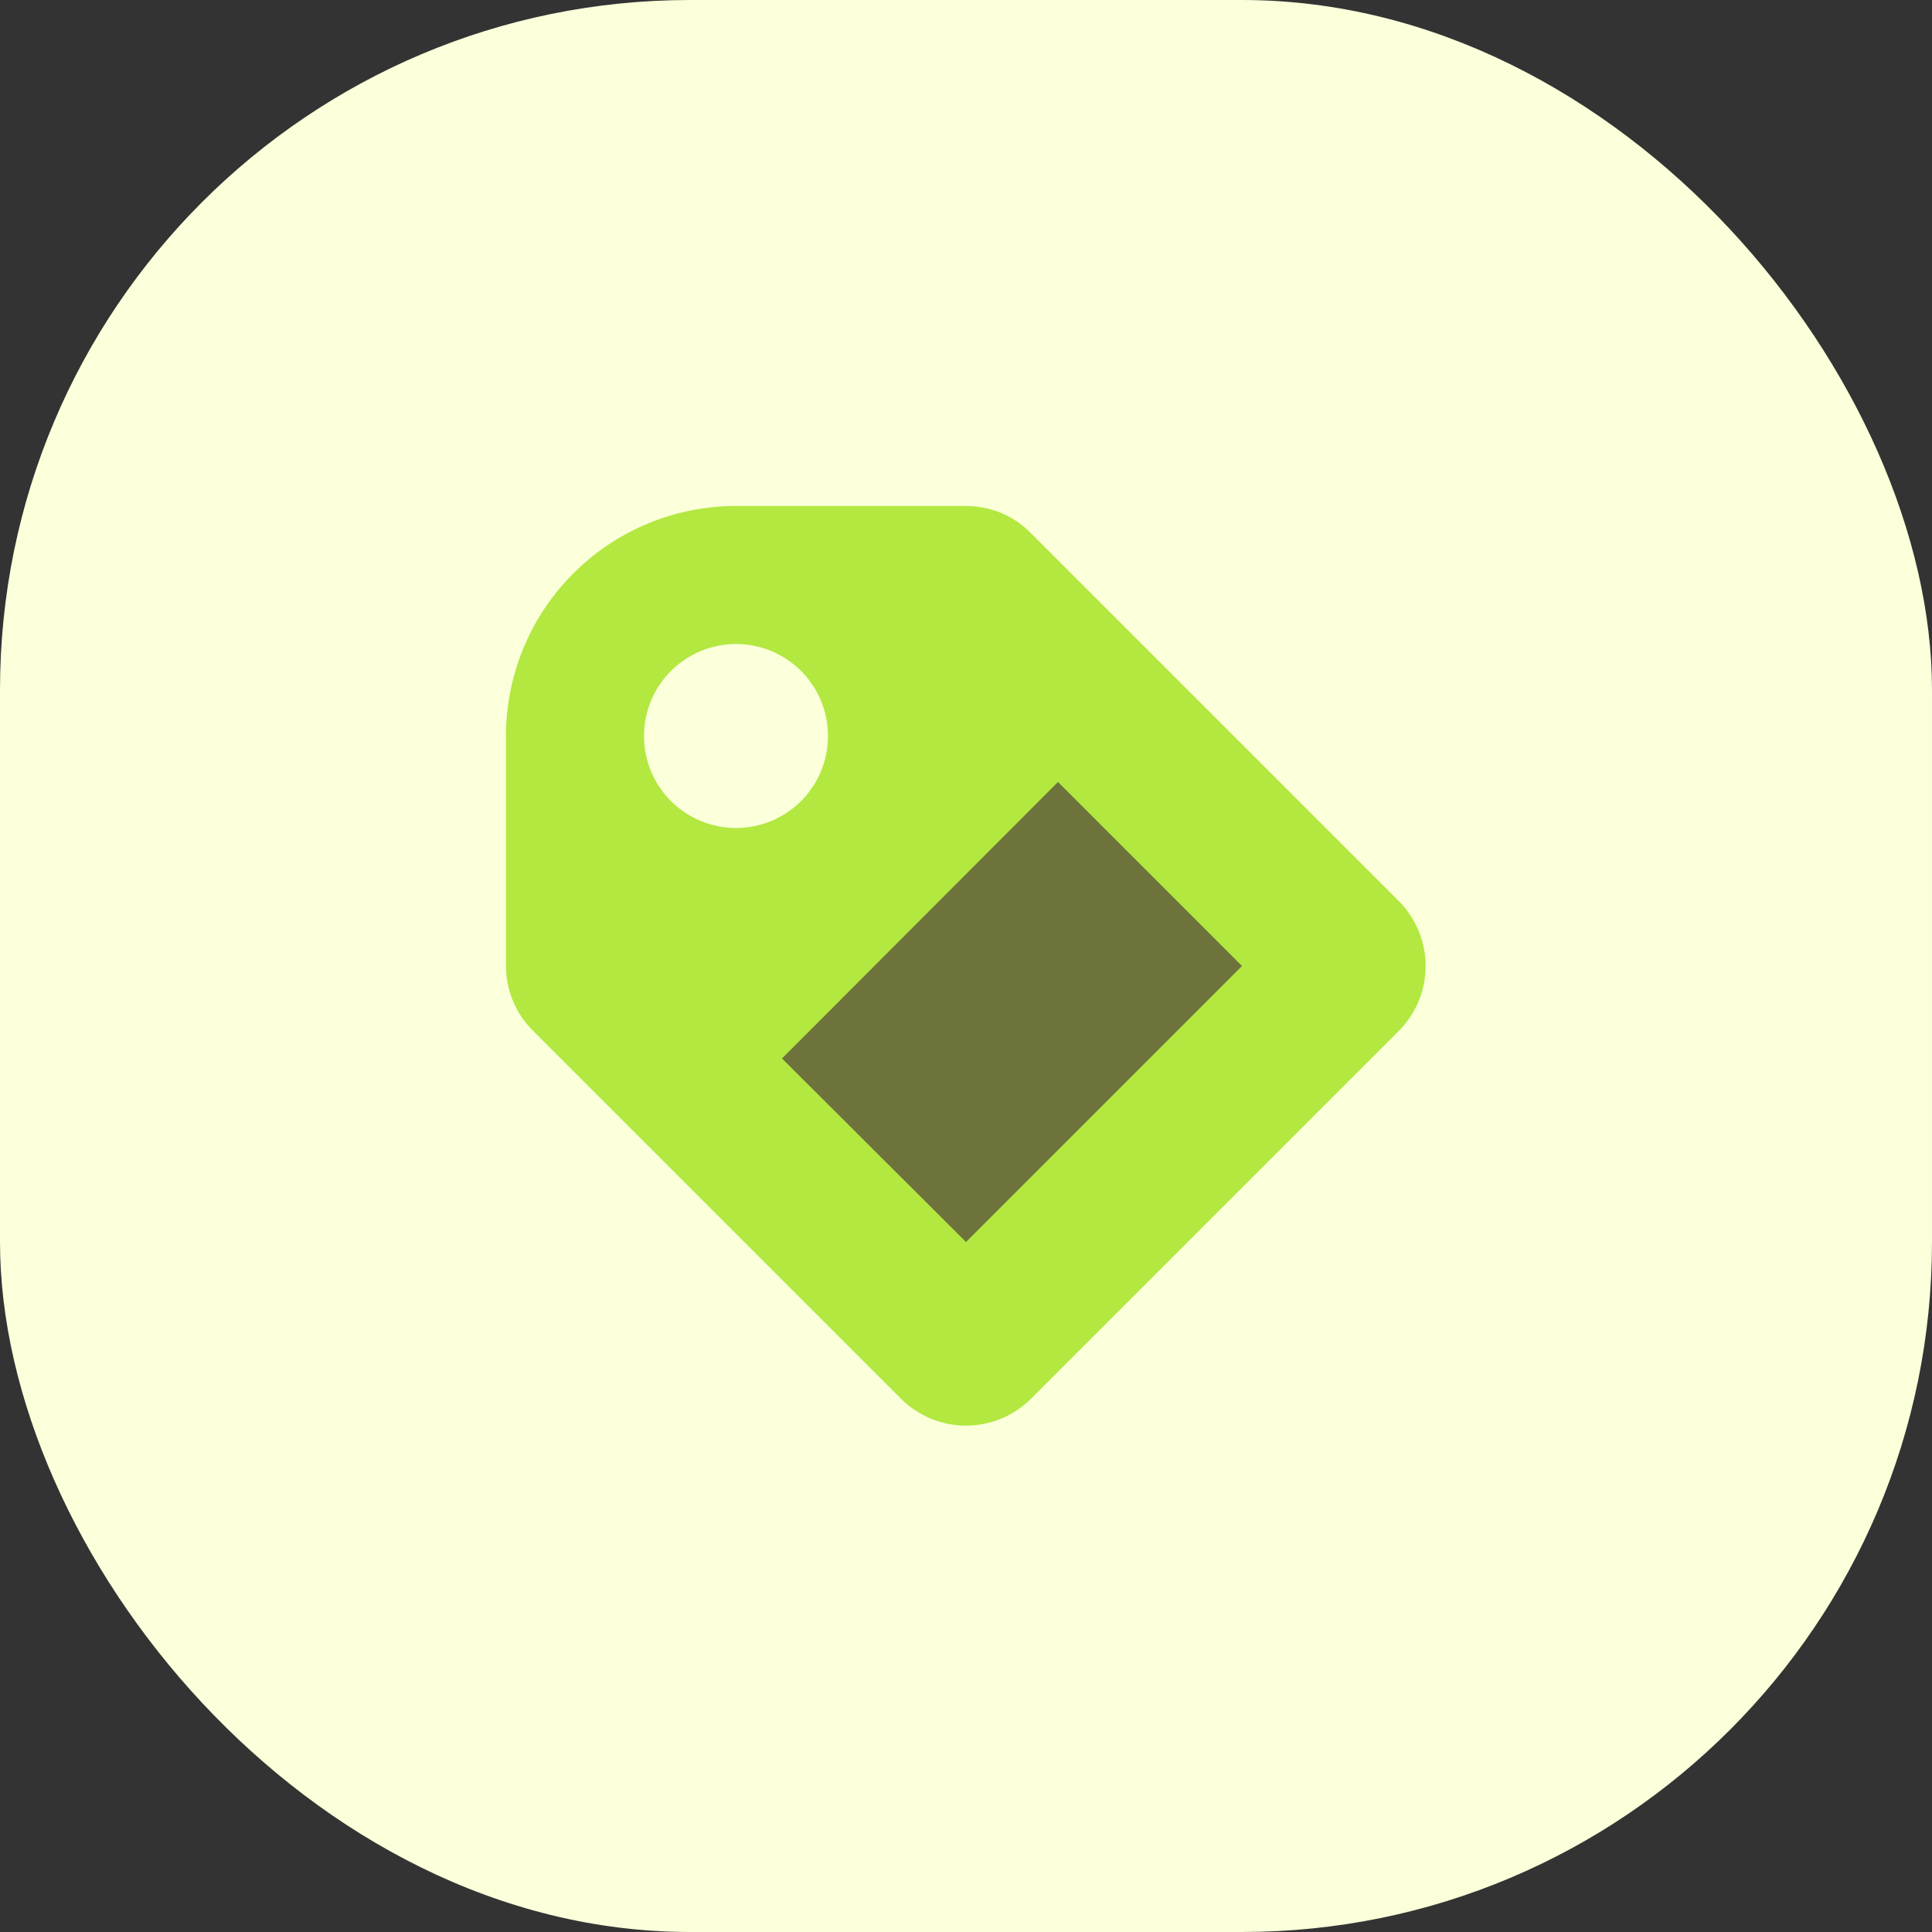 <svg width="70" height="70" viewBox="0 0 70 70" fill="none" xmlns="http://www.w3.org/2000/svg">
<rect x="0" y="0" width="70" height="70" fill="#333333" stroke="none"/>
<rect width="70" height="70" rx="25" fill="#FBFFDA"/>
<path d="M19.317 37.35C19.005 37.043 18.758 36.677 18.589 36.274C18.42 35.87 18.333 35.437 18.333 35V26.667C18.333 24.457 19.211 22.337 20.774 20.774C22.337 19.211 24.456 18.333 26.667 18.333H34.983C35.867 18.333 36.717 18.667 37.35 19.317L50.683 32.65C51.304 33.275 51.653 34.119 51.653 35C51.653 35.881 51.304 36.725 50.683 37.35L37.35 50.683C36.725 51.304 35.881 51.653 35 51.653C34.119 51.653 33.275 51.304 32.65 50.683L19.317 37.35ZM26.667 30C27.551 30 28.398 29.649 29.024 29.024C29.649 28.399 30 27.551 30 26.667C30 25.783 29.649 24.935 29.024 24.31C28.398 23.685 27.551 23.333 26.667 23.333C25.783 23.333 24.935 23.685 24.31 24.31C23.684 24.935 23.333 25.783 23.333 26.667C23.333 27.551 23.684 28.399 24.31 29.024C24.935 29.649 25.783 30 26.667 30V30Z" fill="#B2E840"/>
<path d="M35 45L45 35L38.333 28.333L28.333 38.35L35 45Z" fill="#6E733C"/>
</svg>
